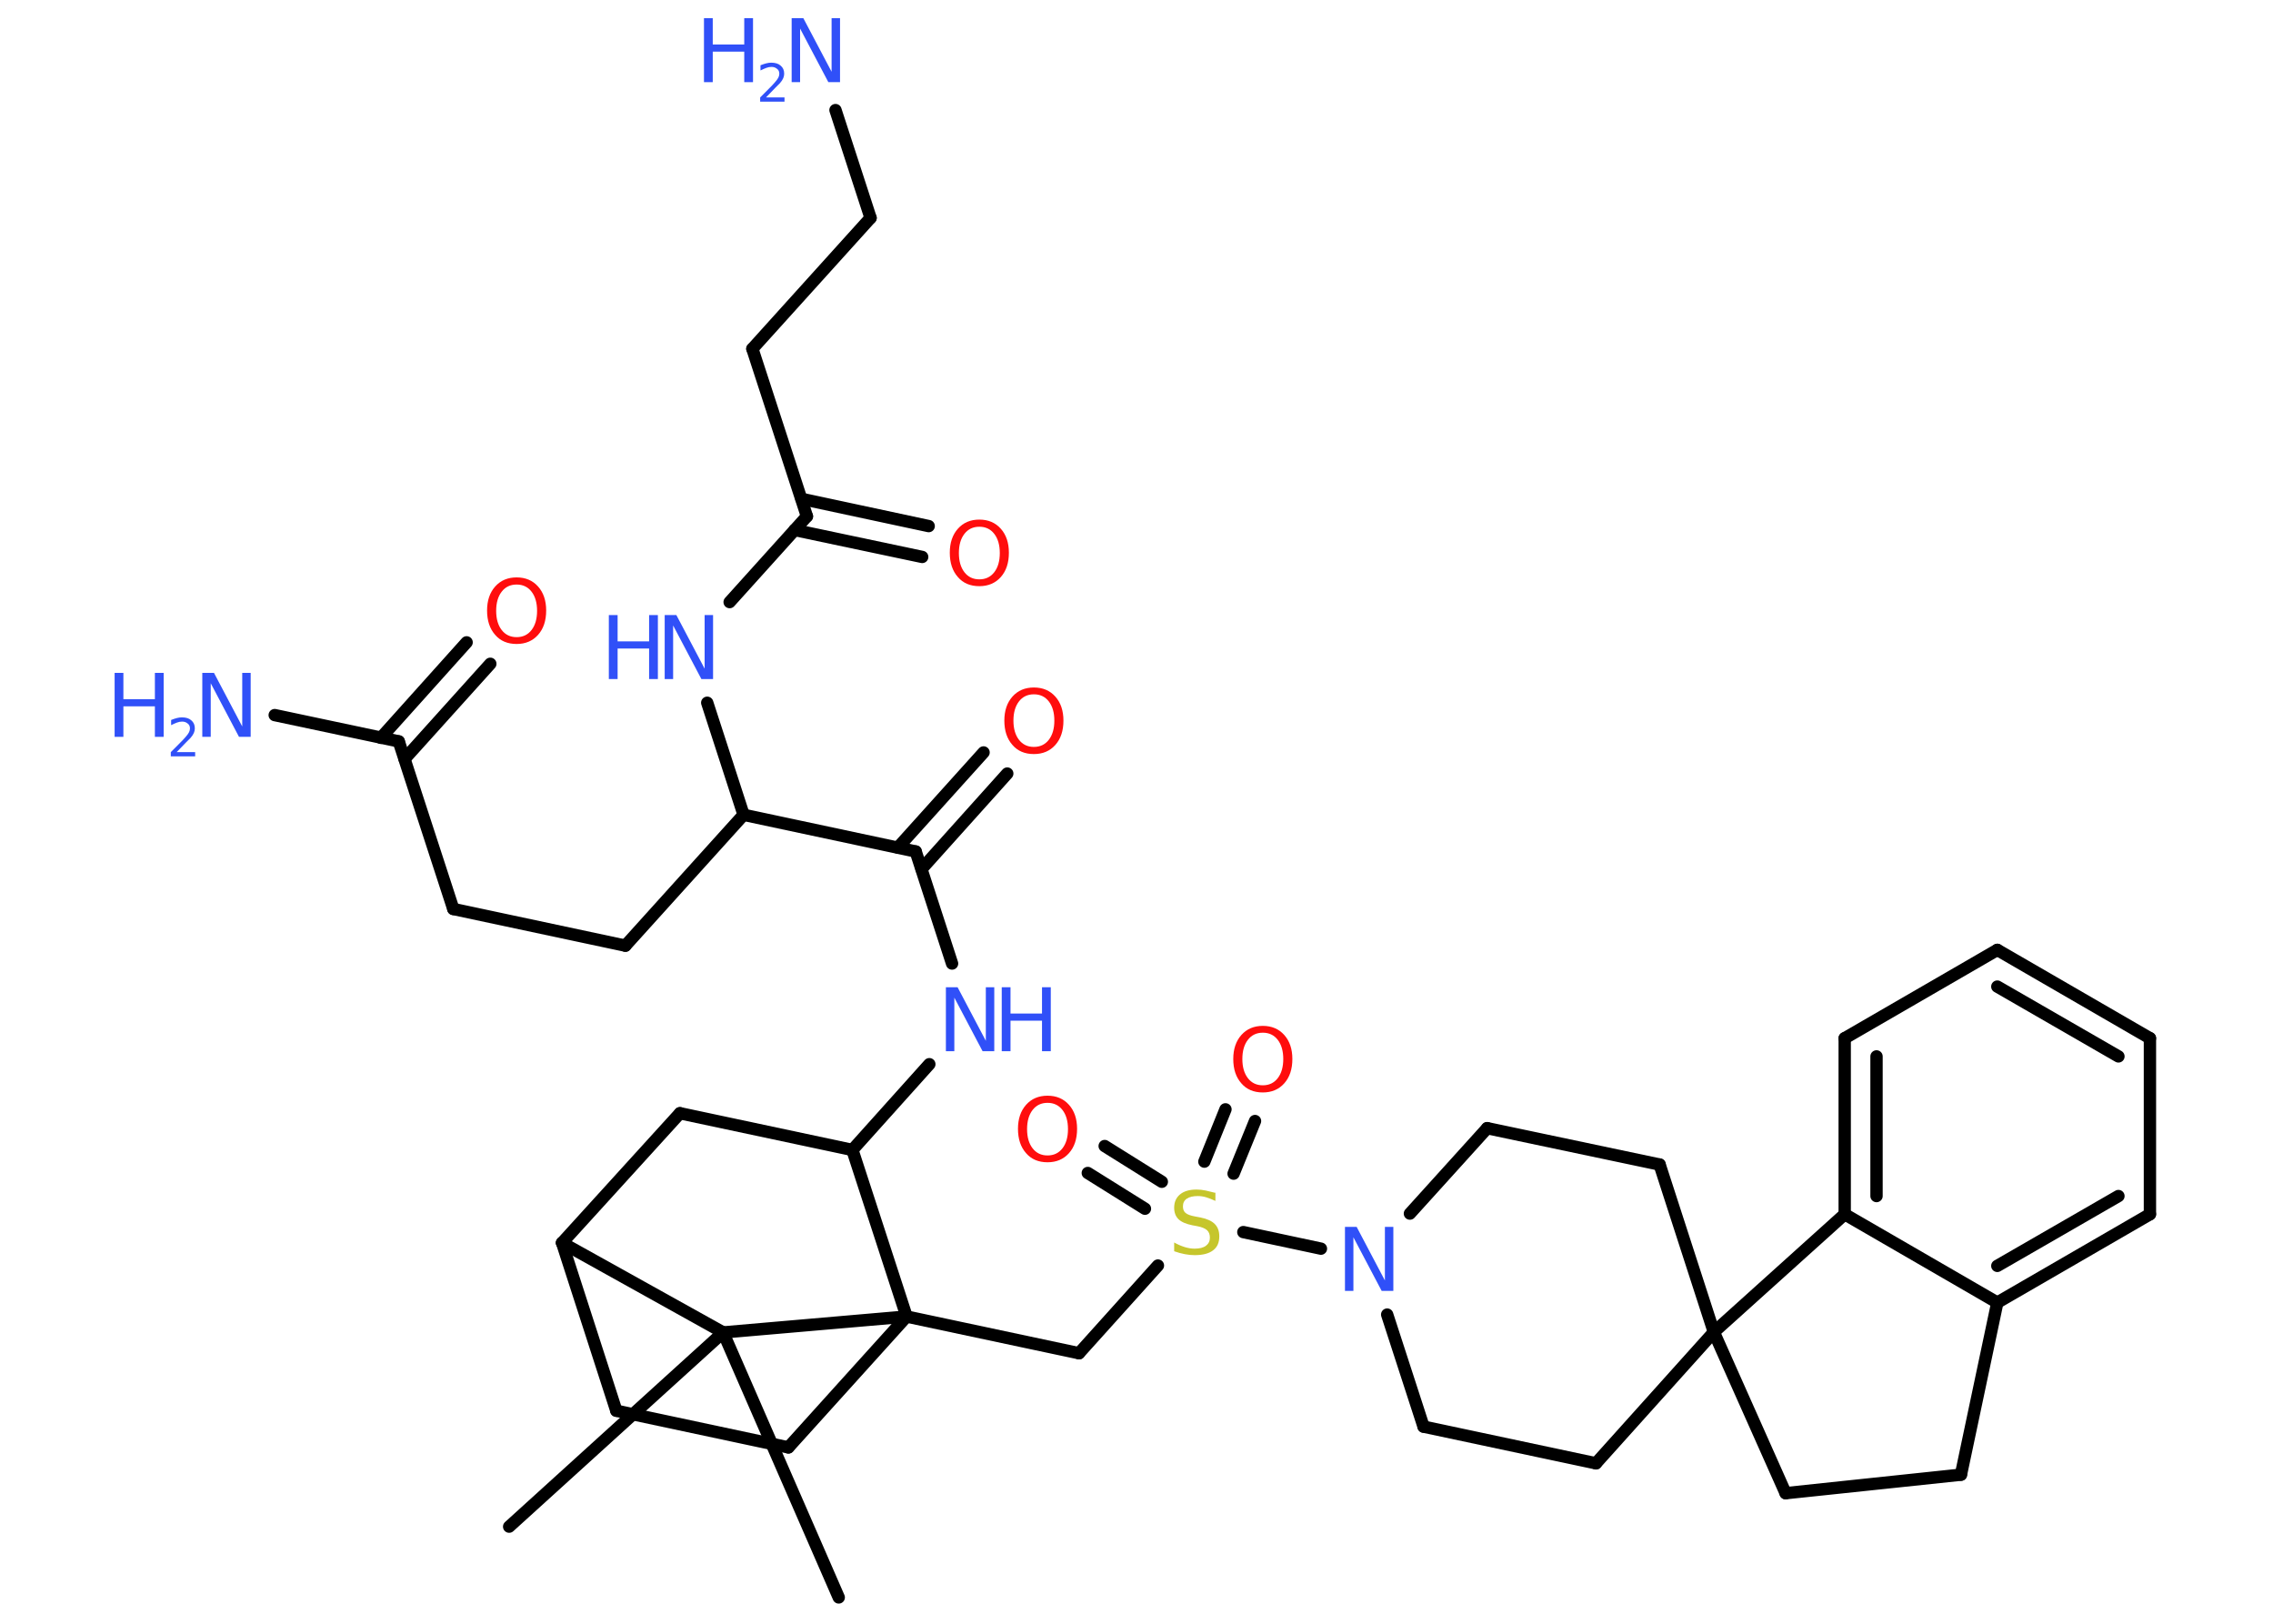 <?xml version='1.0' encoding='UTF-8'?>
<!DOCTYPE svg PUBLIC "-//W3C//DTD SVG 1.1//EN" "http://www.w3.org/Graphics/SVG/1.1/DTD/svg11.dtd">
<svg version='1.2' xmlns='http://www.w3.org/2000/svg' xmlns:xlink='http://www.w3.org/1999/xlink' width='70.0mm' height='50.0mm' viewBox='0 0 70.0 50.0'>
  <desc>Generated by the Chemistry Development Kit (http://github.com/cdk)</desc>
  <g stroke-linecap='round' stroke-linejoin='round' stroke='#000000' stroke-width='.38' fill='#3050F8'>
    <rect x='.0' y='.0' width='70.0' height='50.0' fill='#FFFFFF' stroke='none'/>
    <g id='mol1' class='mol'>
      <line id='mol1bnd1' class='bond' x1='15.68' y1='47.01' x2='22.27' y2='41.03'/>
      <line id='mol1bnd2' class='bond' x1='22.27' y1='41.03' x2='25.83' y2='49.19'/>
      <line id='mol1bnd3' class='bond' x1='22.27' y1='41.03' x2='17.31' y2='38.27'/>
      <line id='mol1bnd4' class='bond' x1='17.31' y1='38.27' x2='18.98' y2='43.44'/>
      <line id='mol1bnd5' class='bond' x1='18.98' y1='43.44' x2='24.28' y2='44.57'/>
      <line id='mol1bnd6' class='bond' x1='24.28' y1='44.57' x2='27.92' y2='40.54'/>
      <line id='mol1bnd7' class='bond' x1='22.27' y1='41.03' x2='27.92' y2='40.54'/>
      <line id='mol1bnd8' class='bond' x1='27.92' y1='40.54' x2='33.23' y2='41.67'/>
      <line id='mol1bnd9' class='bond' x1='33.23' y1='41.67' x2='35.66' y2='38.97'/>
      <g id='mol1bnd10' class='bond'>
        <line x1='37.09' y1='35.77' x2='37.74' y2='34.16'/>
        <line x1='37.99' y1='36.14' x2='38.65' y2='34.52'/>
      </g>
      <g id='mol1bnd11' class='bond'>
        <line x1='35.26' y1='37.22' x2='33.5' y2='36.12'/>
        <line x1='35.78' y1='36.39' x2='34.02' y2='35.29'/>
      </g>
      <line id='mol1bnd12' class='bond' x1='38.29' y1='37.94' x2='40.68' y2='38.45'/>
      <line id='mol1bnd13' class='bond' x1='42.72' y1='40.48' x2='43.84' y2='43.93'/>
      <line id='mol1bnd14' class='bond' x1='43.84' y1='43.93' x2='49.15' y2='45.06'/>
      <line id='mol1bnd15' class='bond' x1='49.15' y1='45.06' x2='52.78' y2='41.02'/>
      <line id='mol1bnd16' class='bond' x1='52.78' y1='41.02' x2='54.99' y2='45.98'/>
      <line id='mol1bnd17' class='bond' x1='54.99' y1='45.98' x2='60.39' y2='45.41'/>
      <line id='mol1bnd18' class='bond' x1='60.39' y1='45.41' x2='61.51' y2='40.11'/>
      <g id='mol1bnd19' class='bond'>
        <line x1='61.51' y1='40.11' x2='66.21' y2='37.39'/>
        <line x1='61.51' y1='38.98' x2='65.24' y2='36.83'/>
      </g>
      <line id='mol1bnd20' class='bond' x1='66.21' y1='37.39' x2='66.21' y2='31.97'/>
      <g id='mol1bnd21' class='bond'>
        <line x1='66.21' y1='31.97' x2='61.51' y2='29.25'/>
        <line x1='65.24' y1='32.53' x2='61.51' y2='30.38'/>
      </g>
      <line id='mol1bnd22' class='bond' x1='61.51' y1='29.25' x2='56.81' y2='31.97'/>
      <g id='mol1bnd23' class='bond'>
        <line x1='56.81' y1='31.97' x2='56.81' y2='37.39'/>
        <line x1='57.79' y1='32.53' x2='57.79' y2='36.83'/>
      </g>
      <line id='mol1bnd24' class='bond' x1='61.51' y1='40.11' x2='56.81' y2='37.39'/>
      <line id='mol1bnd25' class='bond' x1='52.78' y1='41.02' x2='56.81' y2='37.39'/>
      <line id='mol1bnd26' class='bond' x1='52.78' y1='41.02' x2='51.11' y2='35.86'/>
      <line id='mol1bnd27' class='bond' x1='51.11' y1='35.86' x2='45.8' y2='34.74'/>
      <line id='mol1bnd28' class='bond' x1='43.42' y1='37.37' x2='45.8' y2='34.74'/>
      <line id='mol1bnd29' class='bond' x1='27.92' y1='40.54' x2='26.25' y2='35.41'/>
      <line id='mol1bnd30' class='bond' x1='26.25' y1='35.41' x2='28.62' y2='32.77'/>
      <line id='mol1bnd31' class='bond' x1='29.32' y1='29.67' x2='28.2' y2='26.22'/>
      <g id='mol1bnd32' class='bond'>
        <line x1='27.65' y1='26.1' x2='30.29' y2='23.17'/>
        <line x1='28.38' y1='26.76' x2='31.02' y2='23.82'/>
      </g>
      <line id='mol1bnd33' class='bond' x1='28.2' y1='26.22' x2='22.9' y2='25.09'/>
      <line id='mol1bnd34' class='bond' x1='22.9' y1='25.09' x2='19.26' y2='29.12'/>
      <line id='mol1bnd35' class='bond' x1='19.26' y1='29.12' x2='13.96' y2='27.99'/>
      <line id='mol1bnd36' class='bond' x1='13.96' y1='27.99' x2='12.28' y2='22.83'/>
      <line id='mol1bnd37' class='bond' x1='12.28' y1='22.83' x2='8.46' y2='22.02'/>
      <g id='mol1bnd38' class='bond'>
        <line x1='11.73' y1='22.72' x2='14.37' y2='19.78'/>
        <line x1='12.46' y1='23.37' x2='15.1' y2='20.44'/>
      </g>
      <line id='mol1bnd39' class='bond' x1='22.9' y1='25.09' x2='21.78' y2='21.64'/>
      <line id='mol1bnd40' class='bond' x1='22.47' y1='18.54' x2='24.85' y2='15.9'/>
      <g id='mol1bnd41' class='bond'>
        <line x1='24.68' y1='15.36' x2='28.6' y2='16.2'/>
        <line x1='24.47' y1='16.32' x2='28.4' y2='17.15'/>
      </g>
      <line id='mol1bnd42' class='bond' x1='24.85' y1='15.9' x2='23.17' y2='10.74'/>
      <line id='mol1bnd43' class='bond' x1='23.17' y1='10.74' x2='26.81' y2='6.71'/>
      <line id='mol1bnd44' class='bond' x1='26.81' y1='6.71' x2='25.73' y2='3.39'/>
      <line id='mol1bnd45' class='bond' x1='26.25' y1='35.41' x2='20.94' y2='34.28'/>
      <line id='mol1bnd46' class='bond' x1='17.31' y1='38.27' x2='20.94' y2='34.28'/>
      <path id='mol1atm9' class='atom' d='M37.43 36.72v.26q-.15 -.07 -.28 -.11q-.13 -.04 -.26 -.04q-.22 .0 -.34 .08q-.12 .08 -.12 .24q.0 .13 .08 .2q.08 .07 .3 .11l.16 .03q.3 .06 .44 .2q.14 .14 .14 .38q.0 .29 -.19 .43q-.19 .15 -.57 .15q-.14 .0 -.3 -.03q-.16 -.03 -.33 -.09v-.27q.16 .09 .32 .14q.16 .05 .31 .05q.23 .0 .35 -.09q.12 -.09 .12 -.25q.0 -.15 -.09 -.23q-.09 -.08 -.29 -.12l-.16 -.03q-.3 -.06 -.43 -.19q-.13 -.13 -.13 -.35q.0 -.26 .18 -.41q.18 -.15 .51 -.15q.14 .0 .28 .03q.14 .03 .29 .07z' stroke='none' fill='#C6C62C'/>
      <path id='mol1atm10' class='atom' d='M38.89 31.8q-.29 .0 -.46 .22q-.17 .22 -.17 .59q.0 .37 .17 .59q.17 .22 .46 .22q.29 .0 .46 -.22q.17 -.22 .17 -.59q.0 -.37 -.17 -.59q-.17 -.22 -.46 -.22zM38.89 31.59q.41 .0 .66 .28q.25 .28 .25 .74q.0 .47 -.25 .75q-.25 .28 -.66 .28q-.42 .0 -.66 -.28q-.25 -.28 -.25 -.75q.0 -.46 .25 -.74q.25 -.28 .66 -.28z' stroke='none' fill='#FF0D0D'/>
      <path id='mol1atm11' class='atom' d='M32.26 33.96q-.29 .0 -.46 .22q-.17 .22 -.17 .59q.0 .37 .17 .59q.17 .22 .46 .22q.29 .0 .46 -.22q.17 -.22 .17 -.59q.0 -.37 -.17 -.59q-.17 -.22 -.46 -.22zM32.26 33.74q.41 .0 .66 .28q.25 .28 .25 .74q.0 .47 -.25 .75q-.25 .28 -.66 .28q-.42 .0 -.66 -.28q-.25 -.28 -.25 -.75q.0 -.46 .25 -.74q.25 -.28 .66 -.28z' stroke='none' fill='#FF0D0D'/>
      <path id='mol1atm12' class='atom' d='M41.42 37.78h.36l.87 1.65v-1.65h.26v1.97h-.36l-.87 -1.65v1.65h-.26v-1.97z' stroke='none'/>
      <g id='mol1atm27' class='atom'>
        <path d='M29.13 30.4h.36l.87 1.65v-1.65h.26v1.97h-.36l-.87 -1.65v1.65h-.26v-1.97z' stroke='none'/>
        <path d='M30.85 30.4h.27v.81h.97v-.81h.27v1.97h-.27v-.94h-.97v.94h-.27v-1.97z' stroke='none'/>
      </g>
      <path id='mol1atm29' class='atom' d='M31.84 21.38q-.29 .0 -.46 .22q-.17 .22 -.17 .59q.0 .37 .17 .59q.17 .22 .46 .22q.29 .0 .46 -.22q.17 -.22 .17 -.59q.0 -.37 -.17 -.59q-.17 -.22 -.46 -.22zM31.84 21.17q.41 .0 .66 .28q.25 .28 .25 .74q.0 .47 -.25 .75q-.25 .28 -.66 .28q-.42 .0 -.66 -.28q-.25 -.28 -.25 -.75q.0 -.46 .25 -.74q.25 -.28 .66 -.28z' stroke='none' fill='#FF0D0D'/>
      <g id='mol1atm34' class='atom'>
        <path d='M6.23 20.72h.36l.87 1.65v-1.65h.26v1.97h-.36l-.87 -1.65v1.65h-.26v-1.97z' stroke='none'/>
        <path d='M3.53 20.72h.27v.81h.97v-.81h.27v1.97h-.27v-.94h-.97v.94h-.27v-1.97z' stroke='none'/>
        <path d='M5.45 23.16h.56v.13h-.75v-.13q.09 -.09 .25 -.25q.16 -.16 .2 -.21q.08 -.09 .11 -.15q.03 -.06 .03 -.12q.0 -.1 -.07 -.15q-.07 -.06 -.17 -.06q-.08 .0 -.16 .03q-.08 .03 -.18 .08v-.16q.1 -.04 .18 -.06q.08 -.02 .15 -.02q.19 .0 .29 .09q.11 .09 .11 .25q.0 .07 -.03 .14q-.03 .07 -.1 .15q-.02 .02 -.13 .13q-.11 .11 -.3 .31z' stroke='none'/>
      </g>
      <path id='mol1atm35' class='atom' d='M15.91 18.0q-.29 .0 -.46 .22q-.17 .22 -.17 .59q.0 .37 .17 .59q.17 .22 .46 .22q.29 .0 .46 -.22q.17 -.22 .17 -.59q.0 -.37 -.17 -.59q-.17 -.22 -.46 -.22zM15.91 17.78q.41 .0 .66 .28q.25 .28 .25 .74q.0 .47 -.25 .75q-.25 .28 -.66 .28q-.42 .0 -.66 -.28q-.25 -.28 -.25 -.75q.0 -.46 .25 -.74q.25 -.28 .66 -.28z' stroke='none' fill='#FF0D0D'/>
      <g id='mol1atm36' class='atom'>
        <path d='M20.47 18.94h.36l.87 1.65v-1.65h.26v1.97h-.36l-.87 -1.65v1.65h-.26v-1.97z' stroke='none'/>
        <path d='M18.75 18.94h.27v.81h.97v-.81h.27v1.97h-.27v-.94h-.97v.94h-.27v-1.97z' stroke='none'/>
      </g>
      <path id='mol1atm38' class='atom' d='M30.16 16.22q-.29 .0 -.46 .22q-.17 .22 -.17 .59q.0 .37 .17 .59q.17 .22 .46 .22q.29 .0 .46 -.22q.17 -.22 .17 -.59q.0 -.37 -.17 -.59q-.17 -.22 -.46 -.22zM30.16 16.0q.41 .0 .66 .28q.25 .28 .25 .74q.0 .47 -.25 .75q-.25 .28 -.66 .28q-.42 .0 -.66 -.28q-.25 -.28 -.25 -.75q.0 -.46 .25 -.74q.25 -.28 .66 -.28z' stroke='none' fill='#FF0D0D'/>
      <g id='mol1atm41' class='atom'>
        <path d='M24.38 .56h.36l.87 1.65v-1.65h.26v1.97h-.36l-.87 -1.65v1.65h-.26v-1.97z' stroke='none'/>
        <path d='M21.68 .56h.27v.81h.97v-.81h.27v1.97h-.27v-.94h-.97v.94h-.27v-1.97z' stroke='none'/>
        <path d='M23.6 3.0h.56v.13h-.75v-.13q.09 -.09 .25 -.25q.16 -.16 .2 -.21q.08 -.09 .11 -.15q.03 -.06 .03 -.12q.0 -.1 -.07 -.15q-.07 -.06 -.17 -.06q-.08 .0 -.16 .03q-.08 .03 -.18 .08v-.16q.1 -.04 .18 -.06q.08 -.02 .15 -.02q.19 .0 .29 .09q.11 .09 .11 .25q.0 .07 -.03 .14q-.03 .07 -.1 .15q-.02 .02 -.13 .13q-.11 .11 -.3 .31z' stroke='none'/>
      </g>
    </g>
  </g>
</svg>
